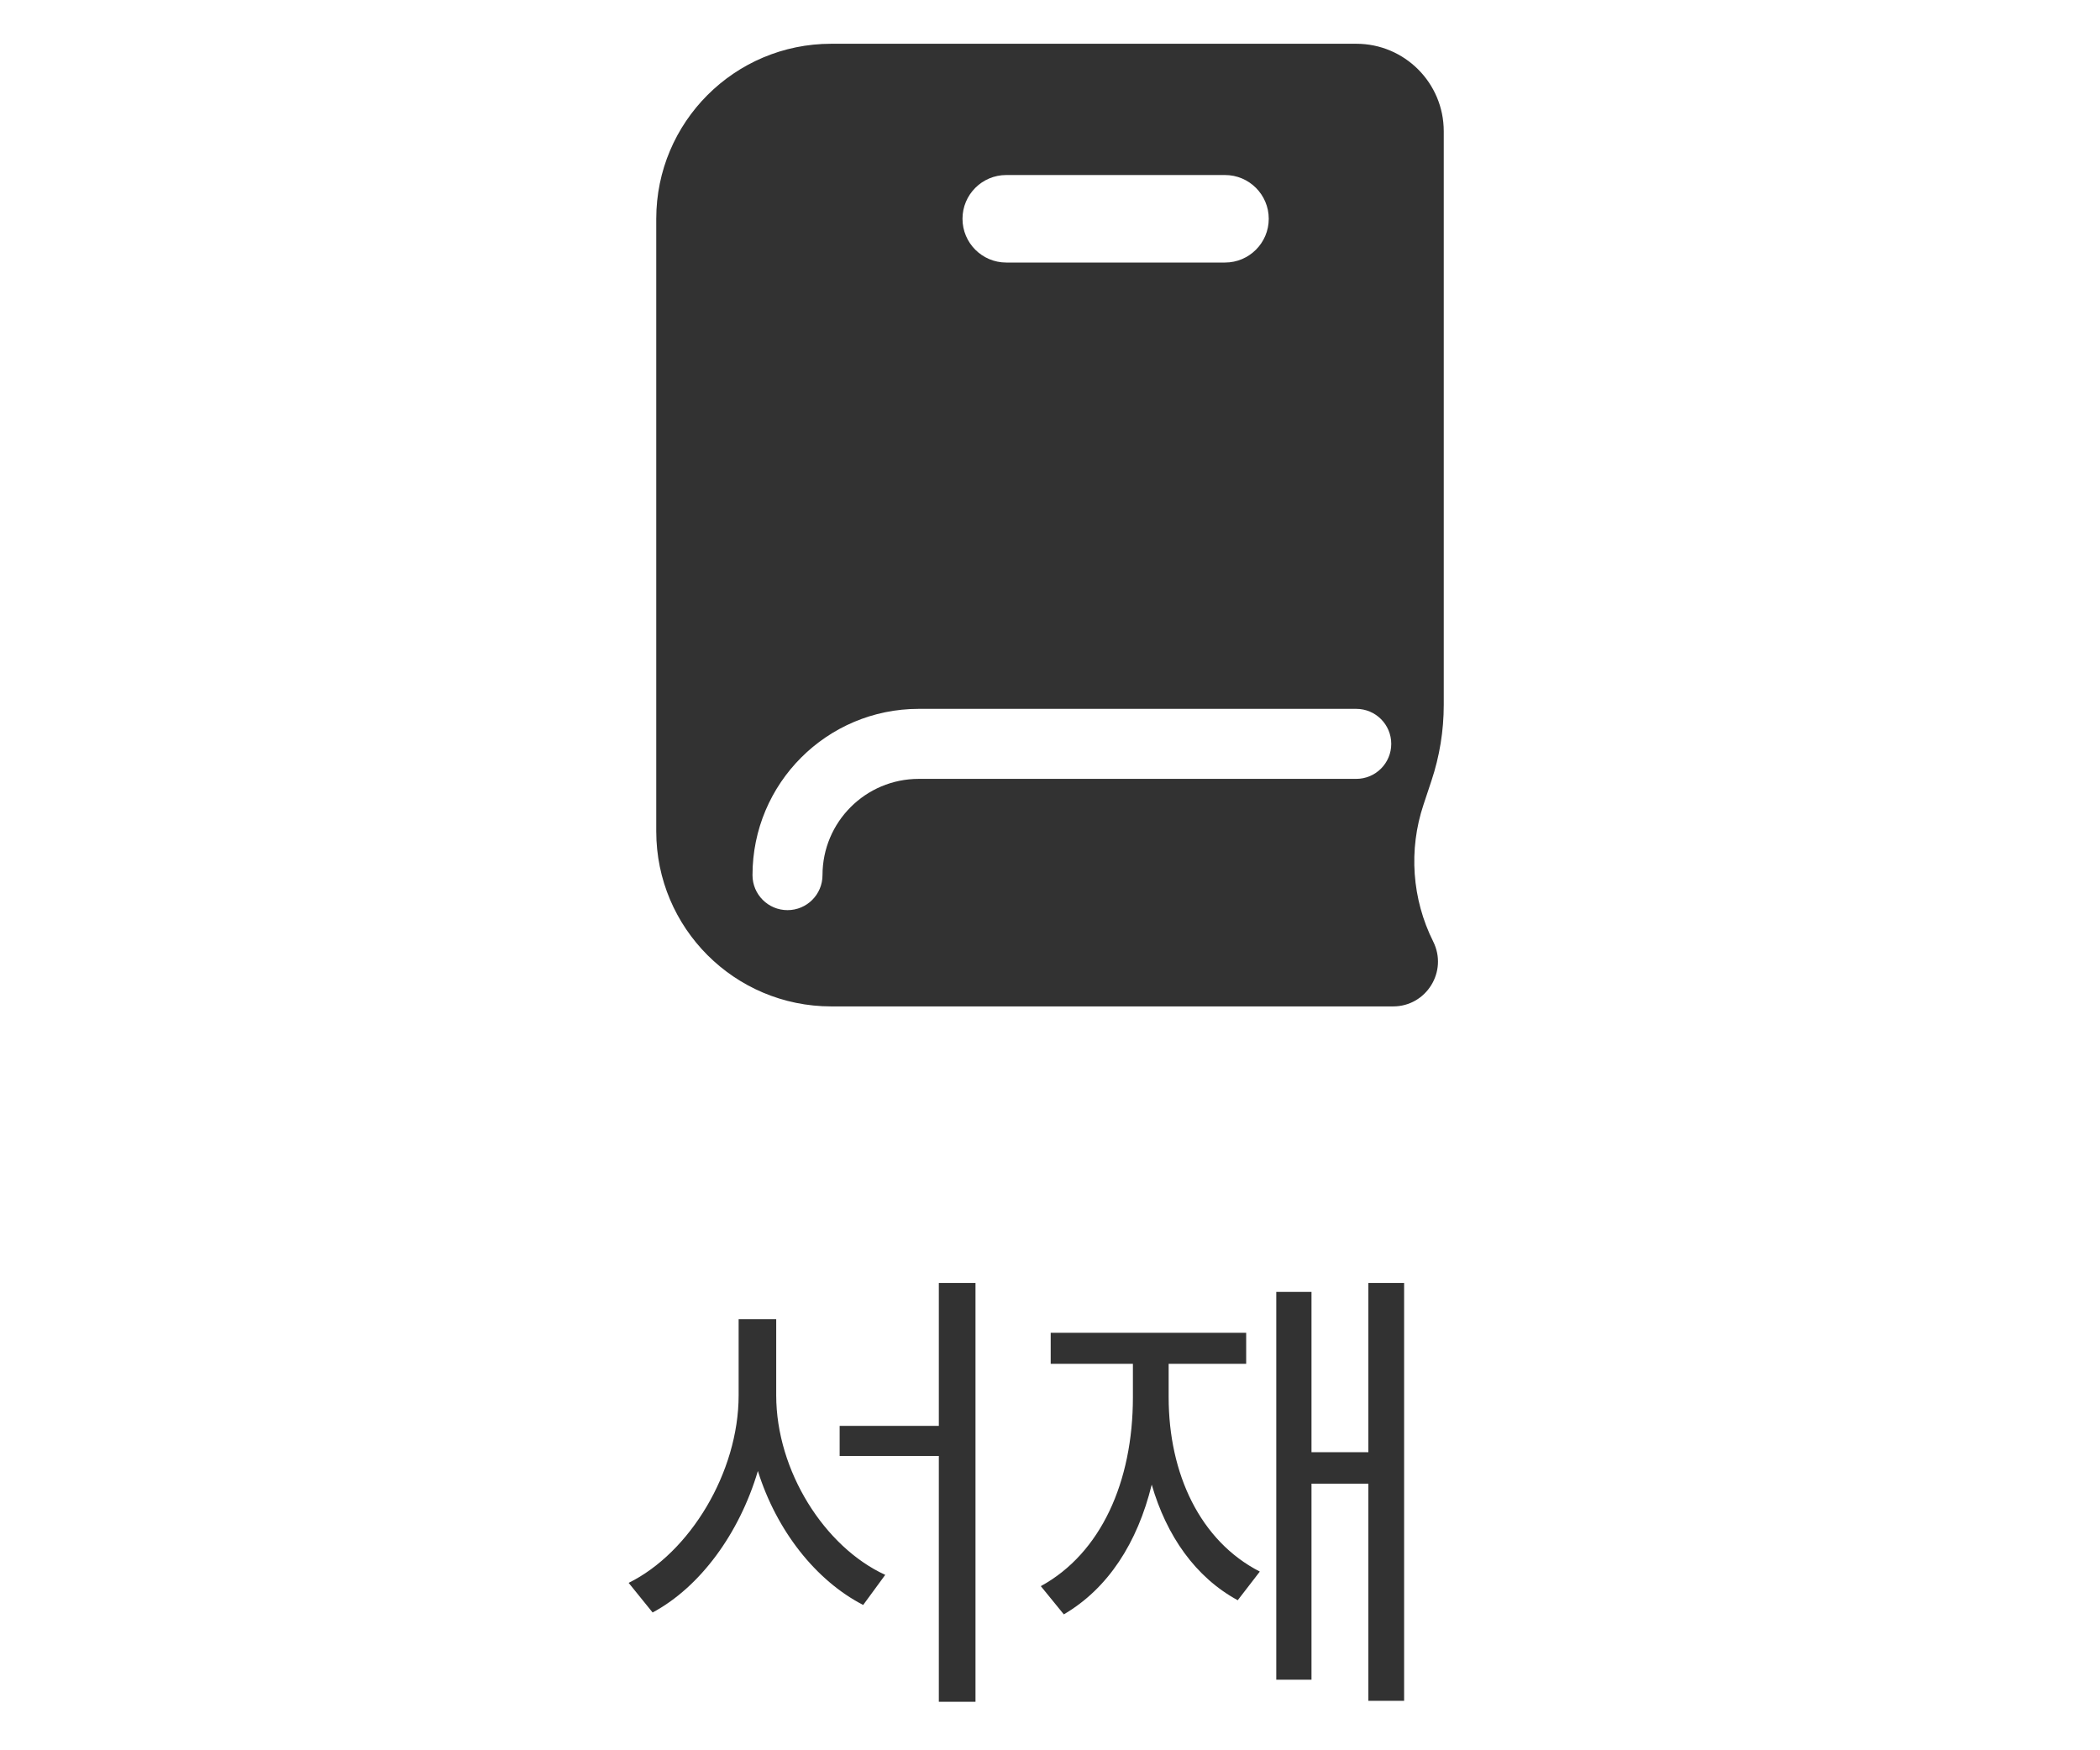 <svg width="48" height="40" viewBox="0 0 48 40" fill="none" xmlns="http://www.w3.org/2000/svg">
<path d="M17.742 31.888C17.742 33.617 18.849 35.357 20.234 35.991L19.73 36.679C18.645 36.12 17.748 34.976 17.323 33.617C16.899 35.046 16.002 36.27 14.917 36.851L14.369 36.174C15.766 35.486 16.883 33.649 16.883 31.888V30.148H17.742V31.888ZM22.297 29.32V38.892H21.459V33.273H19.192V32.586H21.459V29.32H22.297ZM32.094 29.32V38.87H31.277V33.907H29.977V38.387H29.172V29.524H29.977V33.188H31.277V29.32H32.094ZM26.712 31.931C26.712 33.682 27.432 35.218 28.796 35.916L28.291 36.571C27.324 36.045 26.664 35.1 26.325 33.929C25.998 35.261 25.326 36.303 24.316 36.894L23.79 36.249C25.165 35.497 25.895 33.864 25.895 31.931V31.168H24.016V30.459H28.484V31.168H26.712V31.931Z" fill="#323232"/>
<path fill-rule="evenodd" clip-rule="evenodd" d="M15 5C15 2.791 16.791 1 19 1H31C32.105 1 33 1.895 33 3V16.11C33 16.699 32.905 17.285 32.718 17.845L32.537 18.39C32.193 19.421 32.273 20.546 32.759 21.518C33.099 22.199 32.604 23 31.843 23H19C16.791 23 15 21.209 15 19V5ZM22 5C22 4.448 22.448 4 23 4H28C28.552 4 29 4.448 29 5C29 5.552 28.552 6 28 6H23C22.448 6 22 5.552 22 5ZM18.8 20C18.8 18.785 19.785 17.8 21 17.8H31C31.442 17.8 31.8 17.442 31.8 17C31.8 16.558 31.442 16.2 31 16.2H21C18.901 16.2 17.2 17.901 17.2 20C17.2 20.442 17.558 20.8 18 20.8C18.442 20.8 18.8 20.442 18.8 20Z" fill="#323232"/>
</svg>
